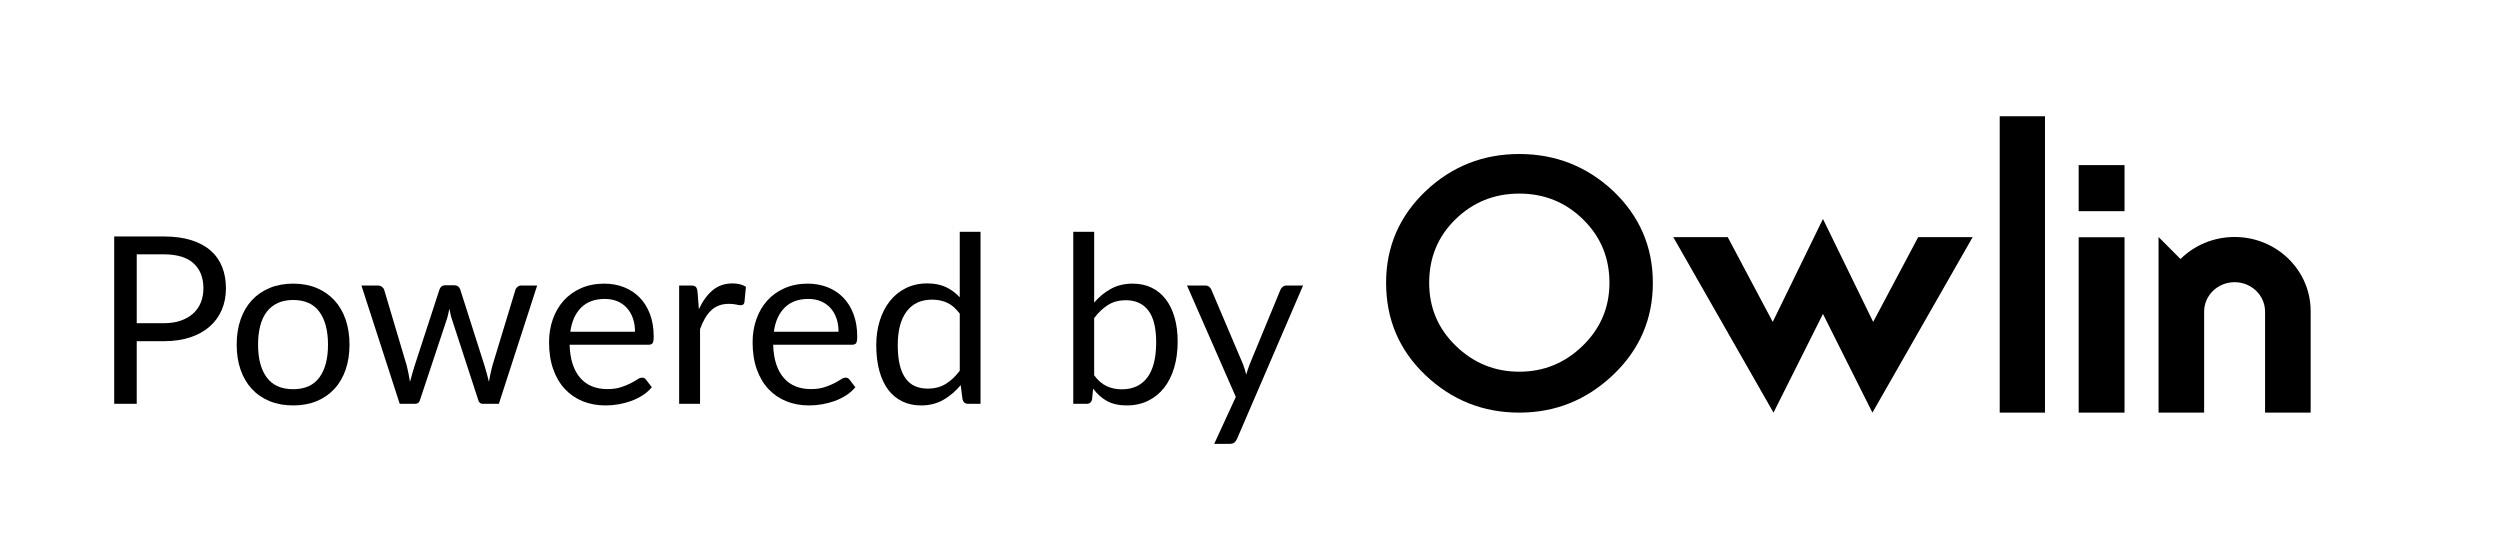 <?xml version="1.0" encoding="utf-8"?>
<!-- Generator: Adobe Illustrator 16.0.0, SVG Export Plug-In . SVG Version: 6.00 Build 0)  -->
<!DOCTYPE svg PUBLIC "-//W3C//DTD SVG 1.1//EN" "http://www.w3.org/Graphics/SVG/1.1/DTD/svg11.dtd">
<svg version="1.1" id="Capa_1" xmlns="http://www.w3.org/2000/svg" xmlns:xlink="http://www.w3.org/1999/xlink" x="0px" y="0px"
	 width="812px" height="180px" viewBox="0 112 812 180" enable-background="new 0 0 512 512" xml:space="preserve">
<g>
	<path d="M523.826,173.896c-8.544-7.915-18.659-11.875-30.357-11.875c-11.695,0-21.775,3.96-30.242,11.875
		c-8.685,8.21-13.023,18.196-13.023,29.963c0,11.911,4.267,21.915,12.808,30.013c8.536,8.1,18.692,12.147,30.458,12.147
		c11.695,0,21.851-4.082,30.462-12.255c8.612-8.17,12.915-18.138,12.915-29.905S532.504,182.107,523.826,173.896z M514.081,224.288
		c-5.777,5.627-12.646,8.441-20.612,8.441c-7.962,0-14.834-2.796-20.612-8.389c-5.774-5.591-8.661-12.419-8.661-20.48
		c0-8.207,2.85-15.089,8.555-20.647c5.707-5.553,12.612-8.334,20.719-8.334c8.11,0,15.017,2.798,20.723,8.39
		c5.702,5.592,8.558,12.455,8.558,20.591C522.749,211.846,519.857,218.659,514.081,224.288z"/>
	<rect x="649.505" y="149.764" width="14.709" height="96.255"/>
	<rect x="675.156" y="165.626" width="14.89" height="14.963"/>
	<rect x="675.156" y="189.06" width="14.89" height="56.959"/>
	<polygon points="608.406,216.554 592.097,183.112 575.789,216.554 561.169,189.029 543.485,189.029 576.033,246.021
		592.097,213.961 608.164,246.021 640.714,189.029 623.025,189.029 	"/>
	<path d="M725.798,188.973c-6.874,0-13.098,2.737-17.575,7.155l-7.125-7.155v24.064v32.984h14.803v-32.799
		c0-5.285,4.433-9.568,9.897-9.568c5.467,0,9.898,4.284,9.898,9.568v32.799H750.5v-32.984
		C750.5,199.748,739.441,188.973,725.798,188.973z"/>
	<path d="M68.419,193.392c-1.669-1.466-3.774-2.598-6.315-3.395c-2.542-0.796-5.532-1.195-8.97-1.195H37.091v54.351h7.32v-20.33
		h8.723c3.287,0,6.188-0.423,8.705-1.271c2.516-0.847,4.627-2.029,6.334-3.546c1.707-1.517,3.002-3.325,3.888-5.424
		c0.885-2.098,1.328-4.412,1.328-6.941c0-2.553-0.412-4.867-1.233-6.94C71.333,196.629,70.088,194.859,68.419,193.392z
		 M65.233,210.232c-0.556,1.391-1.384,2.586-2.484,3.584c-1.1,0.999-2.453,1.777-4.058,2.333c-1.606,0.557-3.458,0.834-5.557,0.834
		h-8.723v-22.378h8.723c4.349,0,7.592,0.974,9.729,2.921c2.137,1.947,3.205,4.652,3.205,8.116
		C66.068,207.311,65.789,208.842,65.233,210.232z"/>
	<path d="M108.586,209.511c-1.593-1.719-3.515-3.047-5.765-3.983c-2.251-0.935-4.779-1.403-7.585-1.403
		c-2.833,0-5.38,0.468-7.643,1.403c-2.264,0.936-4.191,2.264-5.784,3.983c-1.593,1.72-2.813,3.799-3.66,6.239
		c-0.848,2.44-1.271,5.165-1.271,8.174c0,3.034,0.423,5.765,1.271,8.192c0.847,2.427,2.067,4.501,3.66,6.22
		c1.593,1.72,3.521,3.041,5.784,3.963c2.263,0.923,4.81,1.384,7.643,1.384c2.807,0,5.334-0.461,7.585-1.384
		c2.25-0.922,4.172-2.244,5.765-3.963c1.593-1.719,2.812-3.793,3.66-6.22c0.847-2.427,1.271-5.158,1.271-8.192
		c0-3.009-0.424-5.733-1.271-8.174C111.398,213.311,110.178,211.231,108.586,209.511z M103.731,234.601
		c-1.872,2.541-4.703,3.812-8.496,3.812c-3.844,0-6.708-1.271-8.591-3.812c-1.884-2.542-2.826-6.087-2.826-10.639
		c0-2.275,0.233-4.317,0.702-6.125c0.467-1.808,1.176-3.332,2.124-4.57s2.136-2.187,3.565-2.845
		c1.428-0.657,3.104-0.986,5.026-0.986c3.792,0,6.624,1.277,8.496,3.831c1.871,2.554,2.807,6.119,2.807,10.695
		C106.537,228.513,105.602,232.059,103.731,234.601z"/>
	<path d="M168.132,205.131c-0.354,0.266-0.594,0.601-0.721,1.005l-7.51,24.729c-0.228,0.91-0.436,1.789-0.625,2.636
		c-0.19,0.848-0.348,1.688-0.474,2.522c-0.203-0.834-0.417-1.682-0.645-2.542c-0.228-0.859-0.48-1.731-0.758-2.617l-7.927-24.881
		c-0.127-0.379-0.354-0.695-0.683-0.948c-0.329-0.252-0.746-0.379-1.251-0.379h-2.958c-0.455,0-0.841,0.127-1.157,0.379
		c-0.317,0.253-0.538,0.569-0.664,0.948l-8.117,24.881c-0.278,0.885-0.537,1.758-0.777,2.617c-0.241,0.86-0.474,1.707-0.702,2.542
		c-0.253-1.618-0.594-3.338-1.024-5.158l-7.358-24.729c-0.126-0.379-0.373-0.708-0.739-0.986c-0.367-0.278-0.815-0.417-1.347-0.417
		h-5.31l12.44,38.421h5.083c0.784,0,1.29-0.43,1.517-1.29l8.648-26.019c0.202-0.607,0.366-1.208,0.493-1.802
		c0.126-0.594,0.252-1.182,0.379-1.764c0.126,0.582,0.252,1.17,0.379,1.764c0.126,0.594,0.291,1.182,0.493,1.764l8.496,26.057
		c0.252,0.86,0.708,1.29,1.366,1.29h5.348l12.44-38.421h-5.083C168.903,204.732,168.486,204.865,168.132,205.131z"/>
	<path d="M207.748,208.62c-1.429-1.454-3.124-2.566-5.083-3.337c-1.96-0.771-4.09-1.157-6.391-1.157c-2.782,0-5.285,0.487-7.51,1.46
		c-2.225,0.974-4.109,2.313-5.651,4.021c-1.542,1.707-2.725,3.723-3.546,6.049c-0.822,2.327-1.233,4.83-1.233,7.51
		c0,3.313,0.455,6.246,1.366,8.799c0.91,2.554,2.181,4.697,3.812,6.429s3.565,3.047,5.803,3.944
		c2.238,0.897,4.684,1.346,7.339,1.346c1.391,0,2.794-0.12,4.21-0.36c1.416-0.24,2.788-0.601,4.115-1.081
		c1.328-0.48,2.573-1.094,3.736-1.84c1.163-0.745,2.162-1.624,2.997-2.636l-1.896-2.465c-0.303-0.43-0.733-0.645-1.29-0.645
		c-0.43,0-0.942,0.196-1.536,0.588c-0.594,0.393-1.334,0.815-2.219,1.271c-0.885,0.455-1.941,0.878-3.167,1.271
		c-1.227,0.392-2.687,0.588-4.381,0.588c-1.82,0-3.464-0.297-4.931-0.892c-1.467-0.594-2.73-1.492-3.792-2.693
		c-1.062-1.201-1.891-2.699-2.484-4.494c-0.595-1.795-0.929-3.907-1.005-6.334h25.678c0.631,0,1.062-0.176,1.29-0.531
		c0.228-0.354,0.341-1.062,0.341-2.124c0-2.731-0.405-5.164-1.214-7.301C210.295,211.869,209.177,210.074,207.748,208.62z
		 M185.238,219.752c0.456-3.337,1.625-5.948,3.509-7.832c1.883-1.883,4.443-2.826,7.68-2.826c1.542,0,2.92,0.26,4.134,0.777
		c1.214,0.519,2.244,1.252,3.091,2.2c0.847,0.948,1.491,2.073,1.934,3.375c0.442,1.303,0.664,2.737,0.664,4.305H185.238z"/>
	<path d="M237.958,204.05c-2.554,0-4.716,0.74-6.485,2.219c-1.771,1.479-3.262,3.534-4.476,6.164l-0.455-5.841
		c-0.102-0.683-0.291-1.163-0.569-1.441c-0.279-0.278-0.784-0.417-1.517-0.417h-3.869v38.421h6.79V218.88
		c0.48-1.314,1.018-2.484,1.612-3.508c0.594-1.024,1.264-1.884,2.01-2.579c0.746-0.695,1.593-1.22,2.541-1.574
		c0.948-0.354,2.029-0.531,3.243-0.531c0.859,0,1.631,0.076,2.313,0.228c0.683,0.151,1.201,0.228,1.555,0.228
		c0.606,0,0.986-0.316,1.138-0.948l0.493-5.044c-0.582-0.379-1.246-0.657-1.991-0.834
		C239.545,204.138,238.767,204.05,237.958,204.05z"/>
	<path d="M273.858,208.62c-1.428-1.454-3.123-2.566-5.082-3.337c-1.959-0.771-4.09-1.157-6.391-1.157
		c-2.781,0-5.285,0.487-7.51,1.46c-2.225,0.974-4.109,2.313-5.651,4.021c-1.542,1.707-2.725,3.723-3.546,6.049
		c-0.822,2.327-1.233,4.83-1.233,7.51c0,3.313,0.455,6.246,1.366,8.799c0.91,2.554,2.181,4.697,3.812,6.429s3.565,3.047,5.803,3.944
		c2.237,0.897,4.685,1.346,7.339,1.346c1.391,0,2.793-0.12,4.211-0.36c1.414-0.24,2.787-0.601,4.115-1.081
		c1.326-0.48,2.572-1.094,3.734-1.84c1.164-0.745,2.162-1.624,2.996-2.636l-1.895-2.465c-0.305-0.43-0.734-0.645-1.291-0.645
		c-0.43,0-0.941,0.196-1.535,0.588c-0.596,0.393-1.334,0.815-2.219,1.271c-0.887,0.455-1.941,0.878-3.168,1.271
		s-2.686,0.588-4.381,0.588c-1.82,0-3.463-0.297-4.93-0.892c-1.467-0.594-2.73-1.492-3.793-2.693
		c-1.062-1.201-1.891-2.699-2.484-4.494c-0.595-1.795-0.929-3.907-1.005-6.334h25.677c0.633,0,1.062-0.176,1.289-0.531
		c0.229-0.354,0.342-1.062,0.342-2.124c0-2.731-0.404-5.164-1.213-7.301C276.405,211.869,275.285,210.074,273.858,208.62z
		 M251.347,219.752c0.456-3.337,1.625-5.948,3.509-7.832c1.882-1.883,4.443-2.826,7.681-2.826c1.541,0,2.92,0.26,4.133,0.777
		c1.215,0.519,2.244,1.252,3.092,2.2c0.846,0.948,1.492,2.073,1.934,3.375c0.443,1.303,0.664,2.737,0.664,4.305H251.347z"/>
	<path d="M311.73,208.563c-1.315-1.416-2.813-2.522-4.495-3.319s-3.697-1.195-6.049-1.195c-2.579,0-4.899,0.512-6.96,1.536
		c-2.062,1.024-3.8,2.434-5.216,4.229c-1.416,1.795-2.503,3.913-3.262,6.353c-0.759,2.44-1.138,5.076-1.138,7.908
		c0,3.186,0.342,6.006,1.024,8.458c0.683,2.453,1.655,4.501,2.92,6.145c1.265,1.644,2.794,2.889,4.59,3.736
		c1.795,0.847,3.793,1.271,5.992,1.271c2.756,0,5.184-0.606,7.282-1.82s3.97-2.807,5.613-4.779l0.607,4.665
		c0.252,0.936,0.859,1.403,1.82,1.403h4.021v-55.868h-6.751V208.563z M311.73,232.42c-1.392,1.846-2.915,3.275-4.57,4.286
		c-1.657,1.012-3.598,1.517-5.822,1.517c-1.543,0-2.921-0.266-4.135-0.796c-1.213-0.531-2.237-1.372-3.071-2.522
		c-0.835-1.15-1.467-2.617-1.896-4.399c-0.431-1.783-0.646-3.926-0.646-6.429c0-4.728,0.961-8.369,2.883-10.923
		c1.922-2.554,4.665-3.831,8.23-3.831c1.82,0,3.464,0.335,4.931,1.005c1.466,0.67,2.832,1.853,4.097,3.546V232.42z"/>
	<path d="M378.596,209.151c-1.265-1.631-2.801-2.876-4.607-3.736c-1.809-0.859-3.838-1.29-6.088-1.29
		c-2.655,0-5.001,0.557-7.036,1.669c-2.035,1.113-3.862,2.604-5.48,4.476v-22.984h-6.789v55.868h4.362
		c0.96,0,1.542-0.48,1.744-1.441l0.342-3.489c1.289,1.745,2.8,3.091,4.532,4.04c1.731,0.948,3.862,1.422,6.391,1.422
		c2.554,0,4.855-0.5,6.903-1.498s3.786-2.402,5.215-4.21c1.429-1.808,2.522-3.988,3.281-6.542c0.758-2.554,1.138-5.386,1.138-8.496
		c0-2.907-0.336-5.524-1.005-7.851C380.827,212.76,379.861,210.782,378.596,209.151z M372.642,234.62
		c-1.922,2.554-4.69,3.831-8.307,3.831c-1.77,0-3.395-0.341-4.874-1.024c-1.479-0.683-2.838-1.858-4.077-3.527v-18.585
		c1.391-1.845,2.901-3.274,4.533-4.286c1.631-1.011,3.546-1.517,5.746-1.517c3.16,0,5.594,1.106,7.301,3.318
		c1.707,2.213,2.561,5.67,2.561,10.374C375.525,228.261,374.563,232.066,372.642,234.62z"/>
	<path d="M416.658,205.131c-0.367,0.266-0.626,0.601-0.778,1.005l-9.975,24.161c-0.405,1.062-0.784,2.187-1.138,3.375
		c-0.279-1.163-0.62-2.276-1.024-3.338l-10.278-24.198c-0.127-0.354-0.36-0.676-0.702-0.967c-0.341-0.291-0.803-0.437-1.384-0.437
		h-5.841l15.854,36.184l-7.017,15.247h5.007c0.707,0,1.232-0.152,1.573-0.455c0.342-0.303,0.626-0.708,0.854-1.214l21.43-49.762
		h-5.348C417.436,204.732,417.025,204.865,416.658,205.131z"/>
</g>
</svg>
